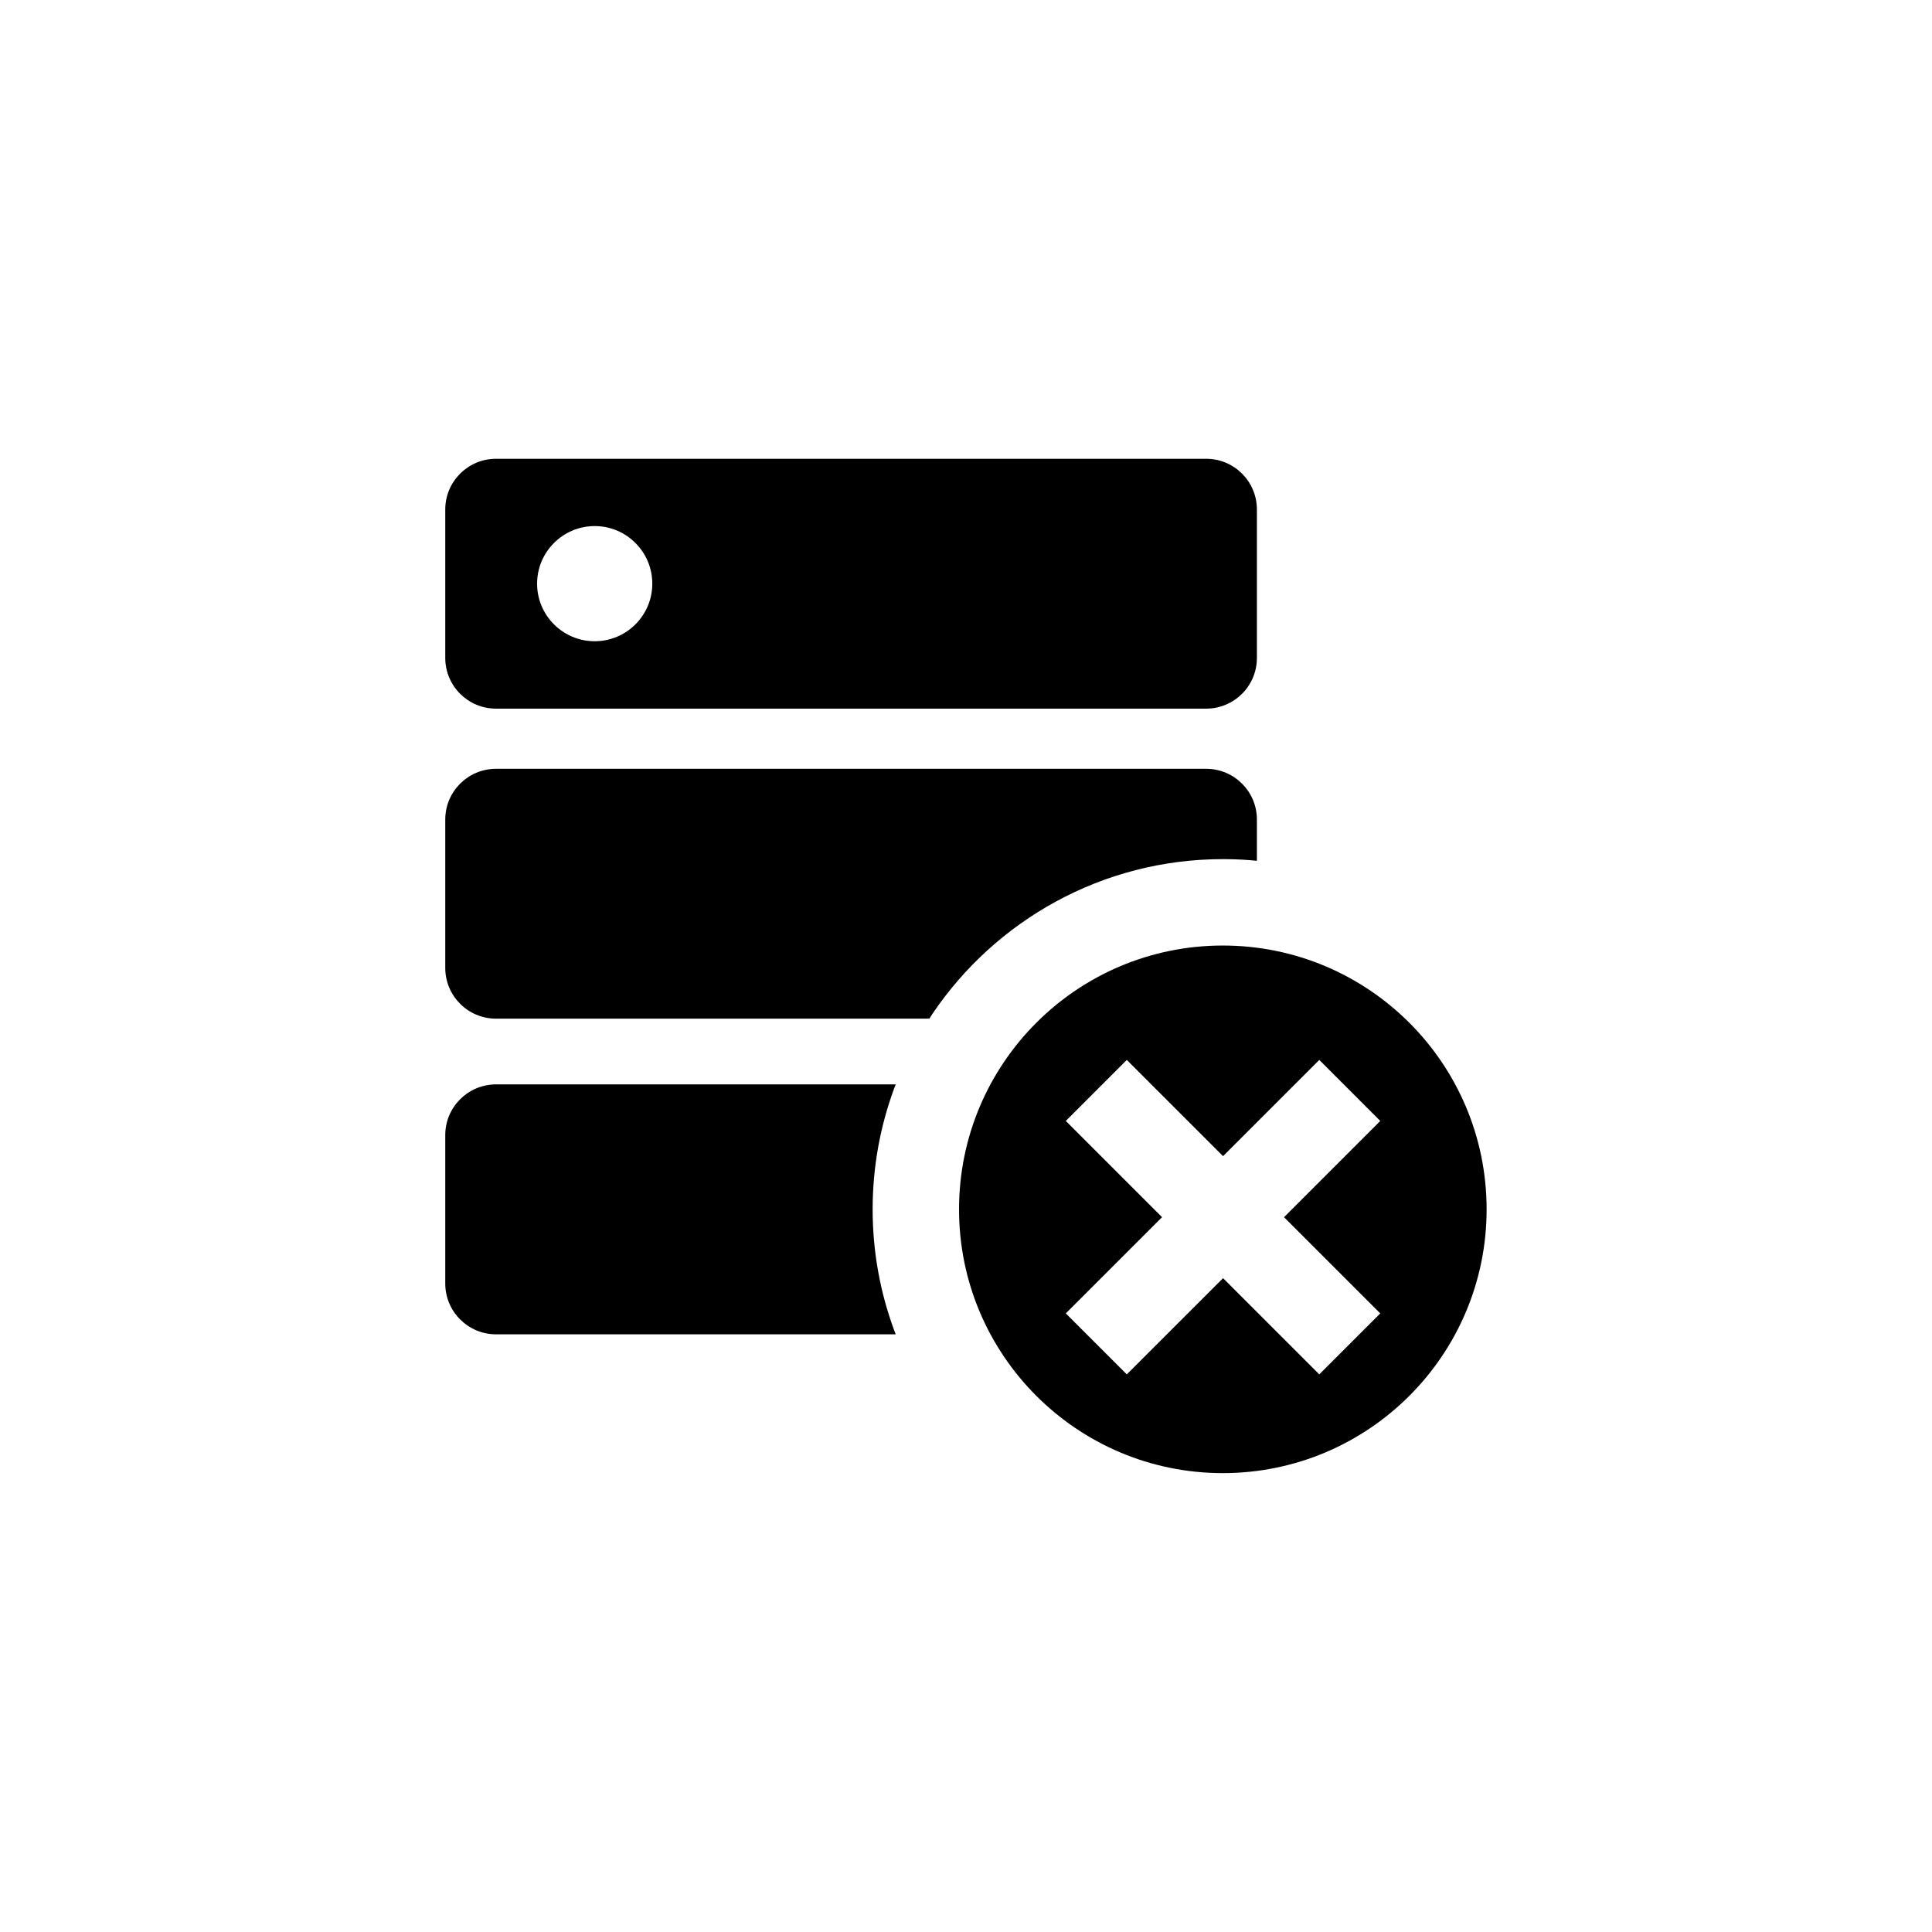 <?xml version="1.0" encoding="utf-8"?>
<svg xmlns="http://www.w3.org/2000/svg" height="256" width="256" viewBox="0 0 256 256">
  <g>
    <path id="path1" transform="rotate(0,128,128) translate(59,60.79) scale(4.312,4.312)  " fill="#000000" d="M1.56,19.225L13.842,19.225 13.787,19.368C13.364,20.522 13.133,21.767 13.133,23.065 13.133,24.363 13.364,25.608 13.787,26.761L13.842,26.905 1.56,26.905C0.699,26.905,0,26.205,0,25.345L0,20.783C0,19.923,0.699,19.225,1.56,19.225z M20.943,18.473L19.069,20.348 22.026,23.305 19.069,26.262 20.943,28.136 23.901,25.179 26.858,28.136 28.732,26.262 25.775,23.305 28.732,20.348 26.858,18.473 23.901,21.43z M23.894,14.958C28.371,14.958 32,18.586 32,23.065 32,27.539 28.371,31.17 23.894,31.17 19.417,31.17 15.788,27.539 15.788,23.065 15.788,18.586 19.417,14.958 23.894,14.958z M1.56,9.527L23.382,9.527C24.243,9.527,24.941,10.225,24.941,11.085L24.941,12.354 24.721,12.334C24.448,12.313 24.172,12.303 23.894,12.303 20.186,12.303 16.909,14.189 14.974,17.052L14.876,17.205 1.56,17.205C0.699,17.205,0,16.507,0,15.645L0,11.085C0,10.225,0.699,9.527,1.56,9.527z M4.592,2.068C3.617,2.068 2.822,2.862 2.822,3.838 2.822,4.815 3.617,5.607 4.592,5.607 5.568,5.607 6.362,4.815 6.362,3.838 6.362,2.862 5.568,2.068 4.592,2.068z M1.56,0L23.382,0C24.243,0,24.941,0.698,24.941,1.558L24.941,6.12C24.941,6.981,24.243,7.678,23.382,7.678L1.56,7.678C0.699,7.678,0,6.981,0,6.12L0,1.558C0,0.698,0.699,0,1.56,0z" />
  </g>
</svg>

